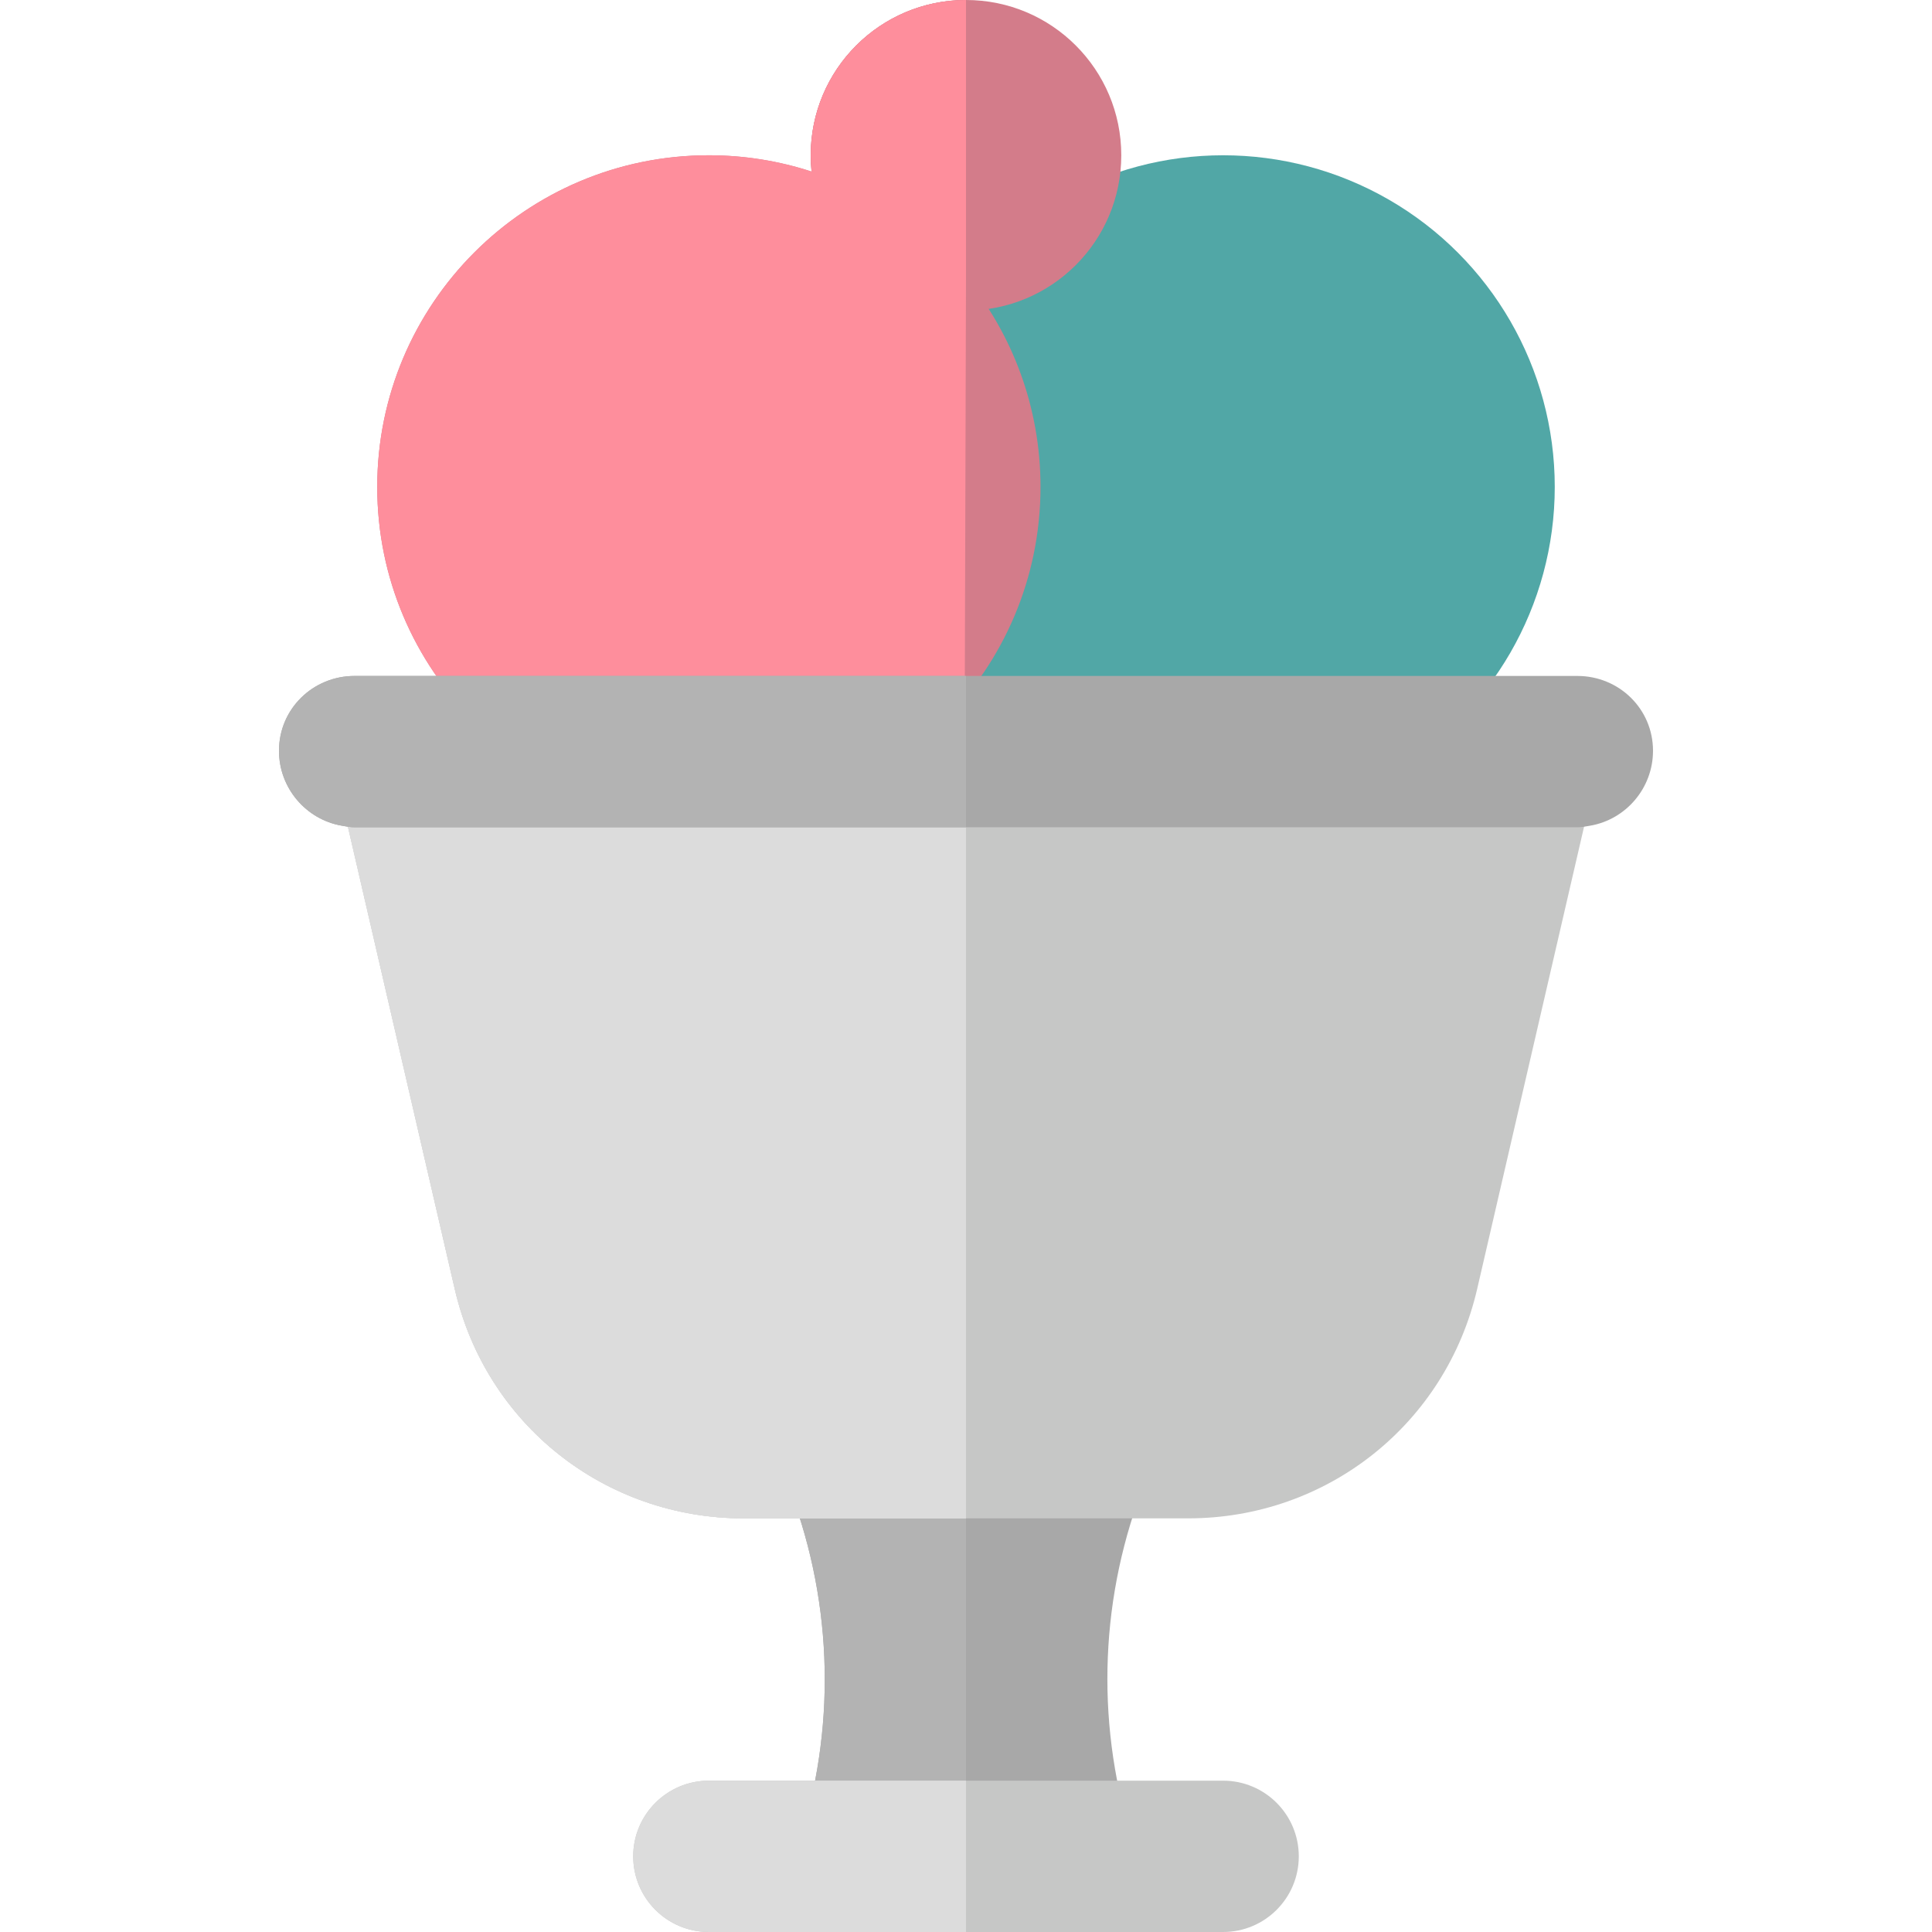 <?xml version="1.0" encoding="iso-8859-1"?>
<!-- Generator: Adobe Illustrator 19.0.0, SVG Export Plug-In . SVG Version: 6.00 Build 0)  -->
<svg xmlns="http://www.w3.org/2000/svg" xmlns:xlink="http://www.w3.org/1999/xlink" version="1.1" id="Layer_1" x="0px" y="0px" viewBox="0 0 383 383" style="enable-background:new 0 0 383 383;" xml:space="preserve" width="512" height="512">
<g>
	<g>
		<path style="fill:#A8A8A8;" d="M225.5,298h-68v-0.202c8,22.799,8,47.504,0,70.303V368h67.998l0.001,0    c-7.926-22.799-7.999-47.403,0.001-70.202V298z"/>
		<path style="fill:#B3B3B3;" d="M191.5,298h-34v-0.202c8,22.799,8,47.504,0,70.303V368h34V298z"/>
		<g>
			<path style="fill:#C6C7C6;" d="M70.307,159c-0.874,0-1.725-0.26-2.558-0.403l22.404,96.943     c6.195,26.847,29.766,45.46,57.319,45.46h88.059c27.553,0,51.124-18.697,57.319-45.544l22.404-96.886     c-0.833,0.143-1.684,0.43-2.558,0.43H70.307z"/>
		</g>
		<g>
			<path style="fill:#DCDCDC;" d="M70.307,159c-0.874,0-1.725-0.26-2.558-0.403l22.404,96.943     c6.195,26.847,29.766,45.46,57.319,45.46H191.5V159H70.307z"/>
		</g>
		<g>
			<path style="fill:#DCDCDC;" d="M70.307,159c-0.874,0-1.725-0.26-2.558-0.403l22.404,96.943     c6.195,26.847,29.766,45.46,57.319,45.46H191.5V159H70.307z"/>
		</g>
		<path style="fill:#C6C7C6;" d="M242.473,383H140.527c-8.284,0-15-6.716-15-15s6.716-15,15-15h101.945c8.284,0,15,6.716,15,15    S250.757,383,242.473,383z"/>
		<path style="fill:#DCDCDC;" d="M191.5,383h-50.973c-8.284,0-15-6.716-15-15s6.716-15,15-15H191.5V383z"/>
	</g>
	<circle style="fill:#51A7A6;" cx="242.472" cy="96.526" r="65.744"/>
	<g>
		<g>
			<g>
				<circle style="fill:#D37C8A;" cx="191.5" cy="30.782" r="30.782"/>
			</g>
		</g>
	</g>
	<path style="fill:#D37C8A;" d="M191.5,55.013V0c-17,0-30.782,13.781-30.782,30.782c0,1.091,0.059,2.168,0.169,3.23   c-6.412-2.087-13.251-3.23-20.36-3.23c-36.31,0-65.744,29.435-65.744,65.744c0,36.309,29.435,65.744,65.744,65.744   c36.309,0,65.744-29.435,65.744-65.744C206.272,80.781,200.73,66.333,191.5,55.013z"/>
	<path style="fill:#FE8E9C;" d="M191.5,55.013V0c-17,0-30.782,13.781-30.782,30.782c0,1.091,0.059,2.168,0.169,3.23   c-6.412-2.087-13.251-3.23-20.36-3.23c-36.31,0-65.744,29.435-65.744,65.744c0,36.309,29.435,65.744,65.744,65.744   c20.424,0,38.673-9.313,50.731-23.925L191.5,55.013z"/>
	<path style="fill:#A8A8A8;" d="M327.693,148.831c0-8.284-6.716-14.831-15-14.831H70.307c-8.284,0-15,6.547-15,14.831   c0,7.41,5.379,13.635,12.442,14.851c0.833,0.143,1.684,0.318,2.558,0.318h242.387c0.874,0,1.725-0.175,2.558-0.318   C322.315,162.465,327.693,156.241,327.693,148.831z"/>
	<path style="fill:#B3B3B3;" d="M191.5,134H70.307c-8.284,0-15,6.547-15,14.831c0,7.41,5.379,13.635,12.442,14.851   c0.833,0.143,1.684,0.318,2.558,0.318H191.5V134z"/>
</g>















</svg>
